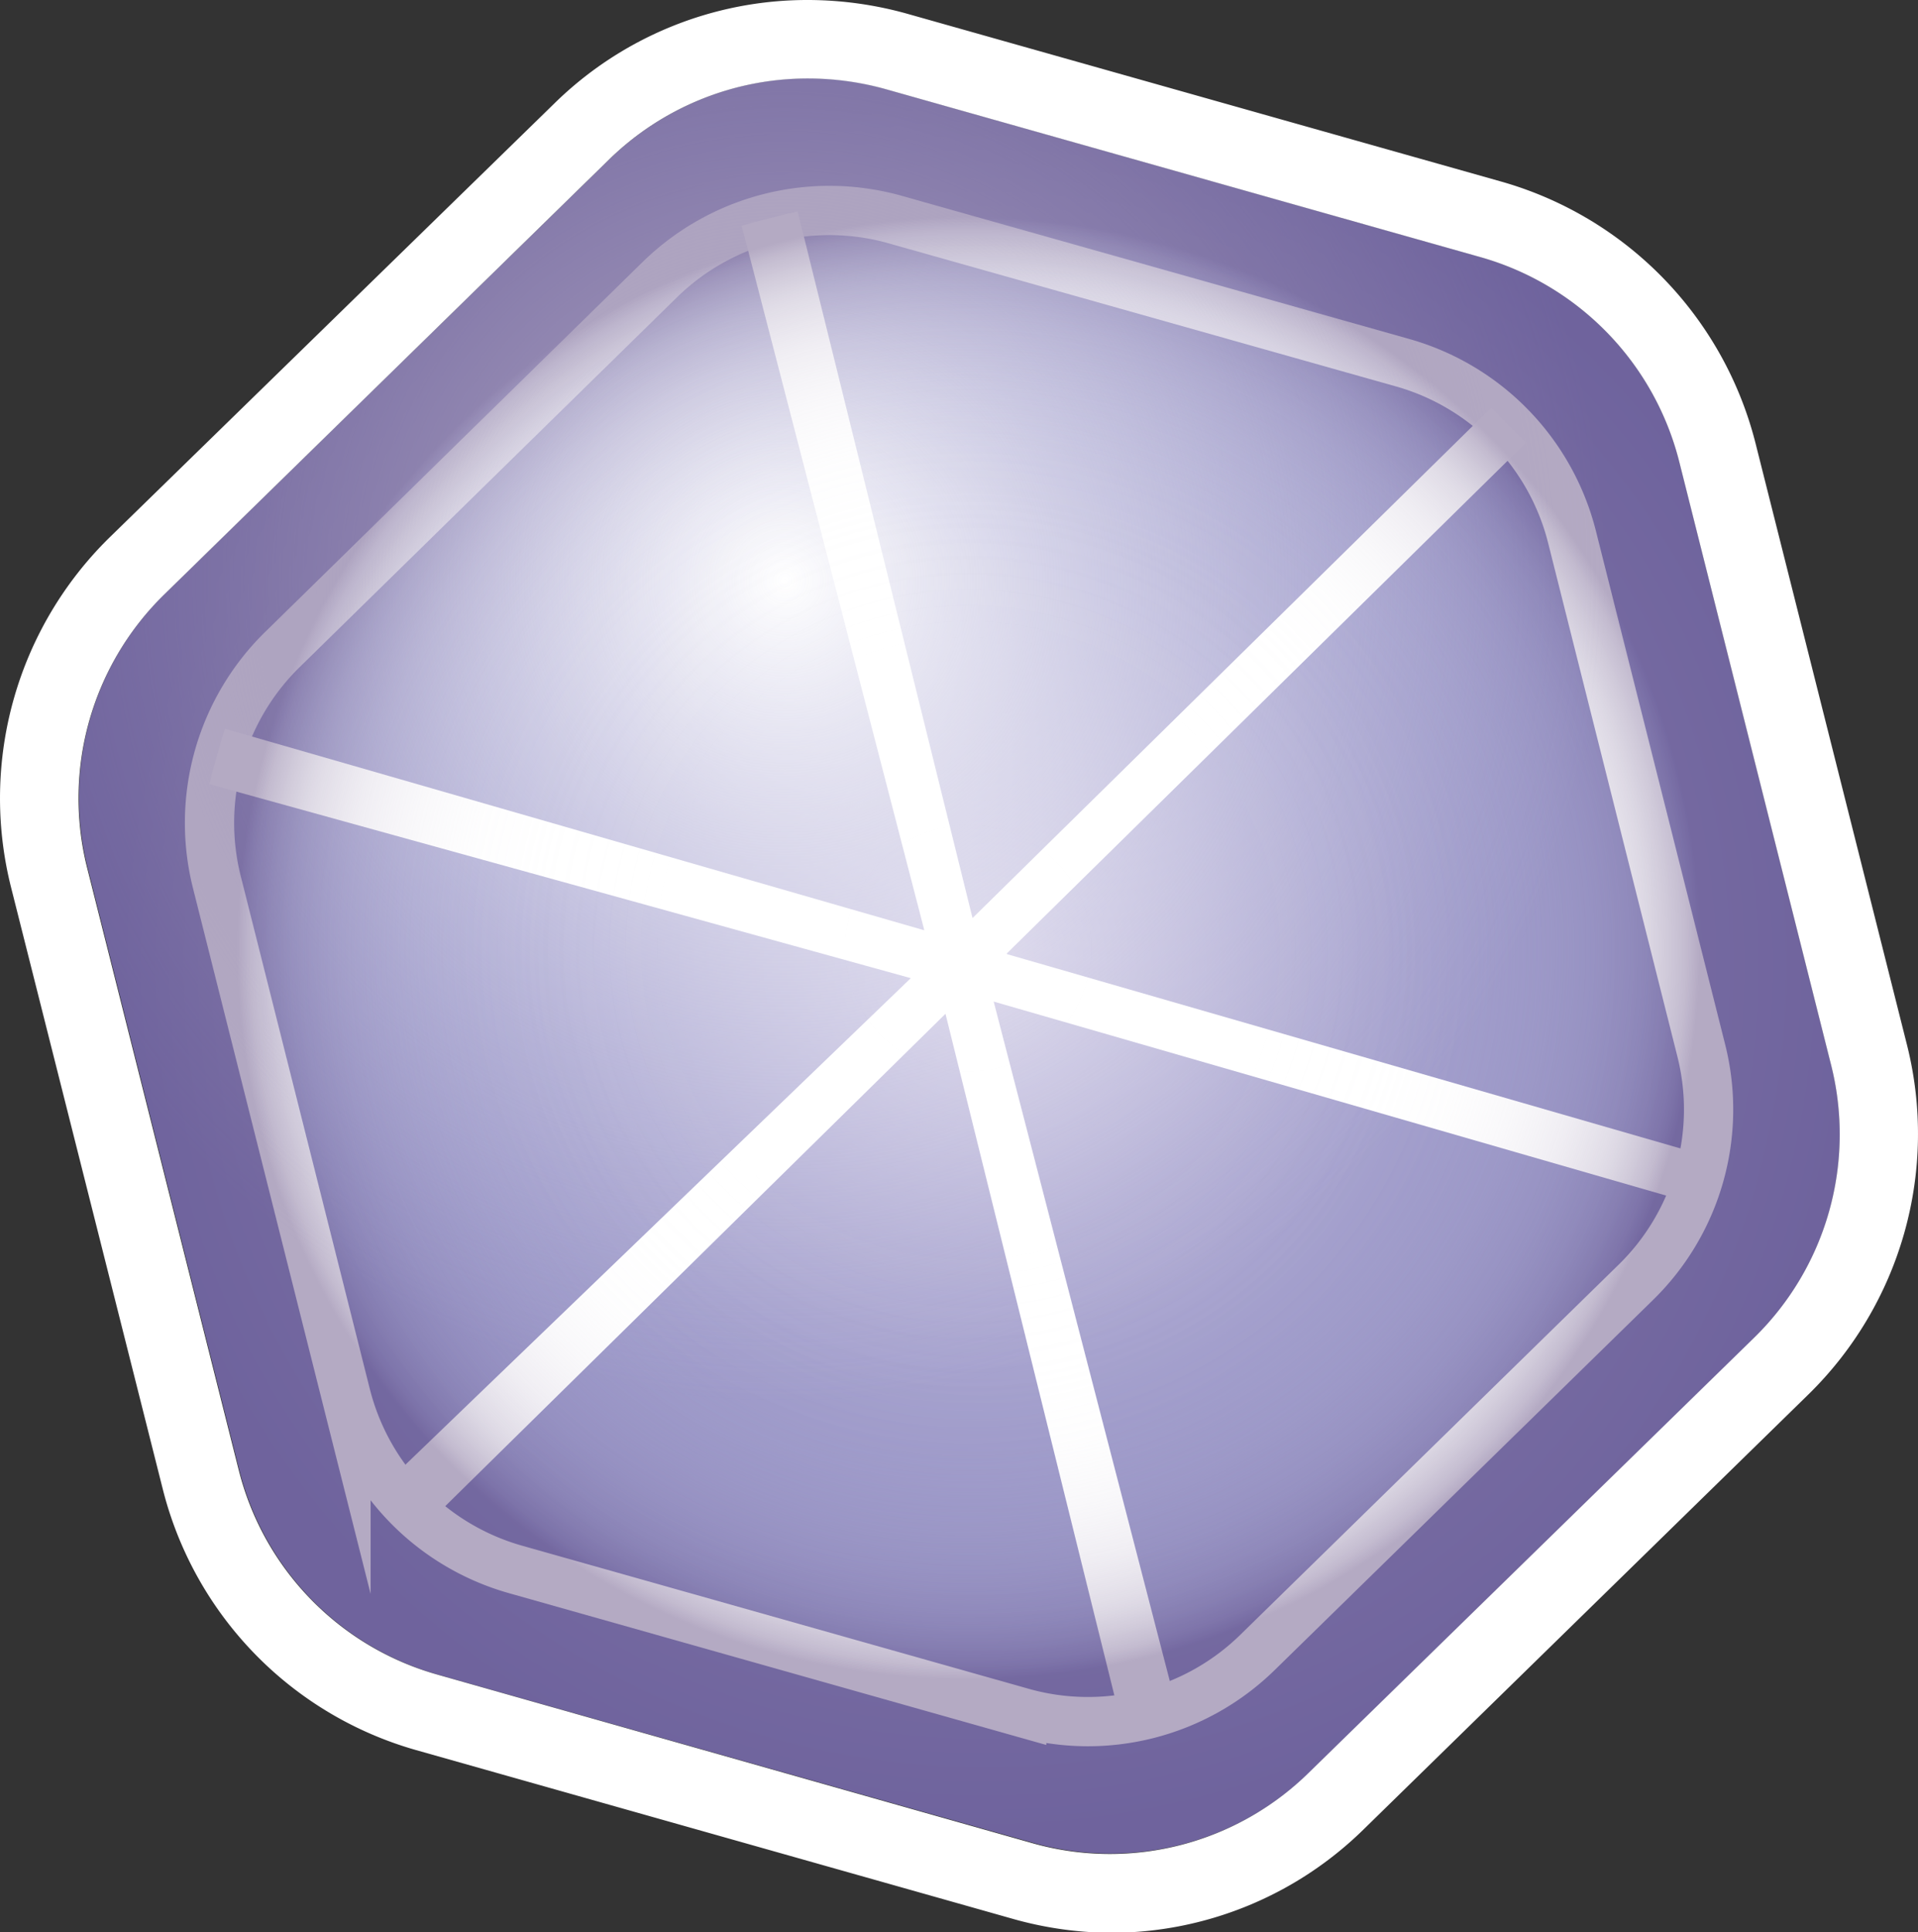 <svg xmlns="http://www.w3.org/2000/svg" xmlns:xlink="http://www.w3.org/1999/xlink" viewBox="0 0 81.38 81.97"><rect x="0" y="0" width="81.38" height="81.97" fill="#333333" stroke="none"/><defs><style>.b057ed4a-25ae-4335-a1e7-eae8afc75712{fill:url(#baf4507d-3c46-479e-b526-f422825d8cfa);}.a217e3ef-c077-4ef7-ae74-6c06a212deb1{fill:none;stroke:#fff;stroke-miterlimit:10;stroke-width:2.09px;}.f07b4890-1721-4986-9fa1-966b0f15bf15{fill:url(#bb0a4504-1cca-4dd5-bdc6-0a9e739ac439);}.bc23a228-b15b-42bd-be8a-5cc925f923a1{opacity:0.49;fill:url(#aba92322-dca4-412e-abcd-522ce57dda1a);}.a19452eb-8006-4451-ba53-fdfb608c672d{fill:#fff;}</style><radialGradient id="baf4507d-3c46-479e-b526-f422825d8cfa" cx="-252.03" cy="9.54" r="36.72" gradientTransform="translate(286.93 100.32) rotate(15.78)" gradientUnits="userSpaceOnUse"><stop offset="0" stop-color="#dbd5ea"/><stop offset="0.1" stop-color="#cec9e3"/><stop offset="0.51" stop-color="#9f9bca"/><stop offset="0.82" stop-color="#827fbb"/><stop offset="1" stop-color="#7774b5"/></radialGradient><radialGradient id="bb0a4504-1cca-4dd5-bdc6-0a9e739ac439" cx="-264.66" cy="-3.88" r="34.89" gradientTransform="translate(286.93 100.32) rotate(15.78)" gradientUnits="userSpaceOnUse"><stop offset="0" stop-color="#fff"/><stop offset="0.34" stop-color="#ececf6" stop-opacity="0.62"/><stop offset="0.67" stop-color="#dbdbee" stop-opacity="0.29"/><stop offset="0.89" stop-color="#d1d1e9" stop-opacity="0.08"/><stop offset="1" stop-color="#cdcde7" stop-opacity="0"/></radialGradient><radialGradient id="aba92322-dca4-412e-abcd-522ce57dda1a" cx="-252.92" cy="9.03" r="31.04" gradientTransform="translate(286.93 100.32) rotate(15.78)" gradientUnits="userSpaceOnUse"><stop offset="0" stop-color="#fff" stop-opacity="0"/><stop offset="0.42" stop-color="#fdfdfd" stop-opacity="0.01"/><stop offset="0.58" stop-color="#f5f4f7" stop-opacity="0.07"/><stop offset="0.69" stop-color="#e7e4ec" stop-opacity="0.15"/><stop offset="0.77" stop-color="#d4cedd" stop-opacity="0.28"/><stop offset="0.85" stop-color="#bbb1c9" stop-opacity="0.45"/><stop offset="0.92" stop-color="#9b8eb0" stop-opacity="0.65"/><stop offset="0.98" stop-color="#776593" stop-opacity="0.89"/><stop offset="1" stop-color="#665185"/></radialGradient></defs><title>18</title><g id="ba9b6a34-b537-4a76-827a-744c29502320" data-name="圖層 2"><g id="addb2028-f874-456a-9c03-b5dc5fe55793" data-name="圖層 1"><path class="b057ed4a-25ae-4335-a1e7-eae8afc75712" d="M71.25,19.59a12.1,12.1,0,0,0-8.43-8.68L37.57,3.78a12.09,12.09,0,0,0-11.73,3L7,25.19a12.1,12.1,0,0,0-3.28,11.6l6.44,25.58a12.07,12.07,0,0,0,8.44,8.68l25.24,7.13a12.08,12.08,0,0,0,11.73-3L74.42,56.77a12.08,12.08,0,0,0,3.27-11.6Z"/><path class="a217e3ef-c077-4ef7-ae74-6c06a212deb1" d="M66.7,22.78a10.3,10.3,0,0,0-7.18-7.39L38,9.32a10.29,10.29,0,0,0-10,2.54L12,27.54A10.29,10.29,0,0,0,9.2,37.42l5.48,21.77a10.31,10.31,0,0,0,7.18,7.39l21.49,6.07a10.29,10.29,0,0,0,10-2.54L69.39,54.42a10.25,10.25,0,0,0,2.79-9.87Z"/><path class="f07b4890-1721-4986-9fa1-966b0f15bf15" d="M71.25,19.59a12.1,12.1,0,0,0-8.43-8.68L37.57,3.78a12.09,12.09,0,0,0-11.73,3L7,25.19a12.1,12.1,0,0,0-3.28,11.6l6.44,25.58a12.07,12.07,0,0,0,8.44,8.68l25.24,7.13a12.08,12.08,0,0,0,11.73-3L74.42,56.77a12.08,12.08,0,0,0,3.27-11.6Z"/><polyline class="a217e3ef-c077-4ef7-ae74-6c06a212deb1" points="32.83 9.22 40.69 40.98 64.01 18.04"/><polyline class="a217e3ef-c077-4ef7-ae74-6c06a212deb1" points="9.25 31.92 40.69 40.98 32.48 9.31"/><polyline class="a217e3ef-c077-4ef7-ae74-6c06a212deb1" points="17.12 63.67 40.69 40.98 9.16 32.26"/><polyline class="a217e3ef-c077-4ef7-ae74-6c06a212deb1" points="48.56 72.74 40.69 40.98 17.37 63.93"/><polyline class="a217e3ef-c077-4ef7-ae74-6c06a212deb1" points="72.13 50.05 40.69 40.98 48.9 72.65"/><path class="bc23a228-b15b-42bd-be8a-5cc925f923a1" d="M71.25,19.59a12.1,12.1,0,0,0-8.43-8.68L37.57,3.78a12.09,12.09,0,0,0-11.73,3L7,25.19a12.1,12.1,0,0,0-3.28,11.6l6.44,25.58a12.07,12.07,0,0,0,8.44,8.68l25.24,7.13a12.08,12.08,0,0,0,11.73-3L74.42,56.77a12.08,12.08,0,0,0,3.27-11.6Z"/><path class="a19452eb-8006-4451-ba53-fdfb608c672d" d="M34.29,3.33a12.29,12.29,0,0,1,3.28.45l25.25,7.13a12.1,12.1,0,0,1,8.43,8.68l6.44,25.58a12.06,12.06,0,0,1-3.28,11.6L55.54,75.2a12.05,12.05,0,0,1-11.73,3L18.57,71.05a12.07,12.07,0,0,1-8.44-8.68L3.69,36.79A12.1,12.1,0,0,1,7,25.19L25.84,6.77a12.07,12.07,0,0,1,8.45-3.44m0-3.33A15.32,15.32,0,0,0,23.52,4.39L4.64,22.81A15.49,15.49,0,0,0,.46,37.61L6.91,63.19A15.43,15.43,0,0,0,17.66,74.25l25.25,7.14A15.58,15.58,0,0,0,47.1,82a15.31,15.31,0,0,0,10.76-4.39L76.74,59.15a15.47,15.47,0,0,0,4.18-14.79L74.48,18.78A15.49,15.49,0,0,0,63.72,7.71L38.48.58A15.69,15.69,0,0,0,34.29,0Z"/></g></g></svg>